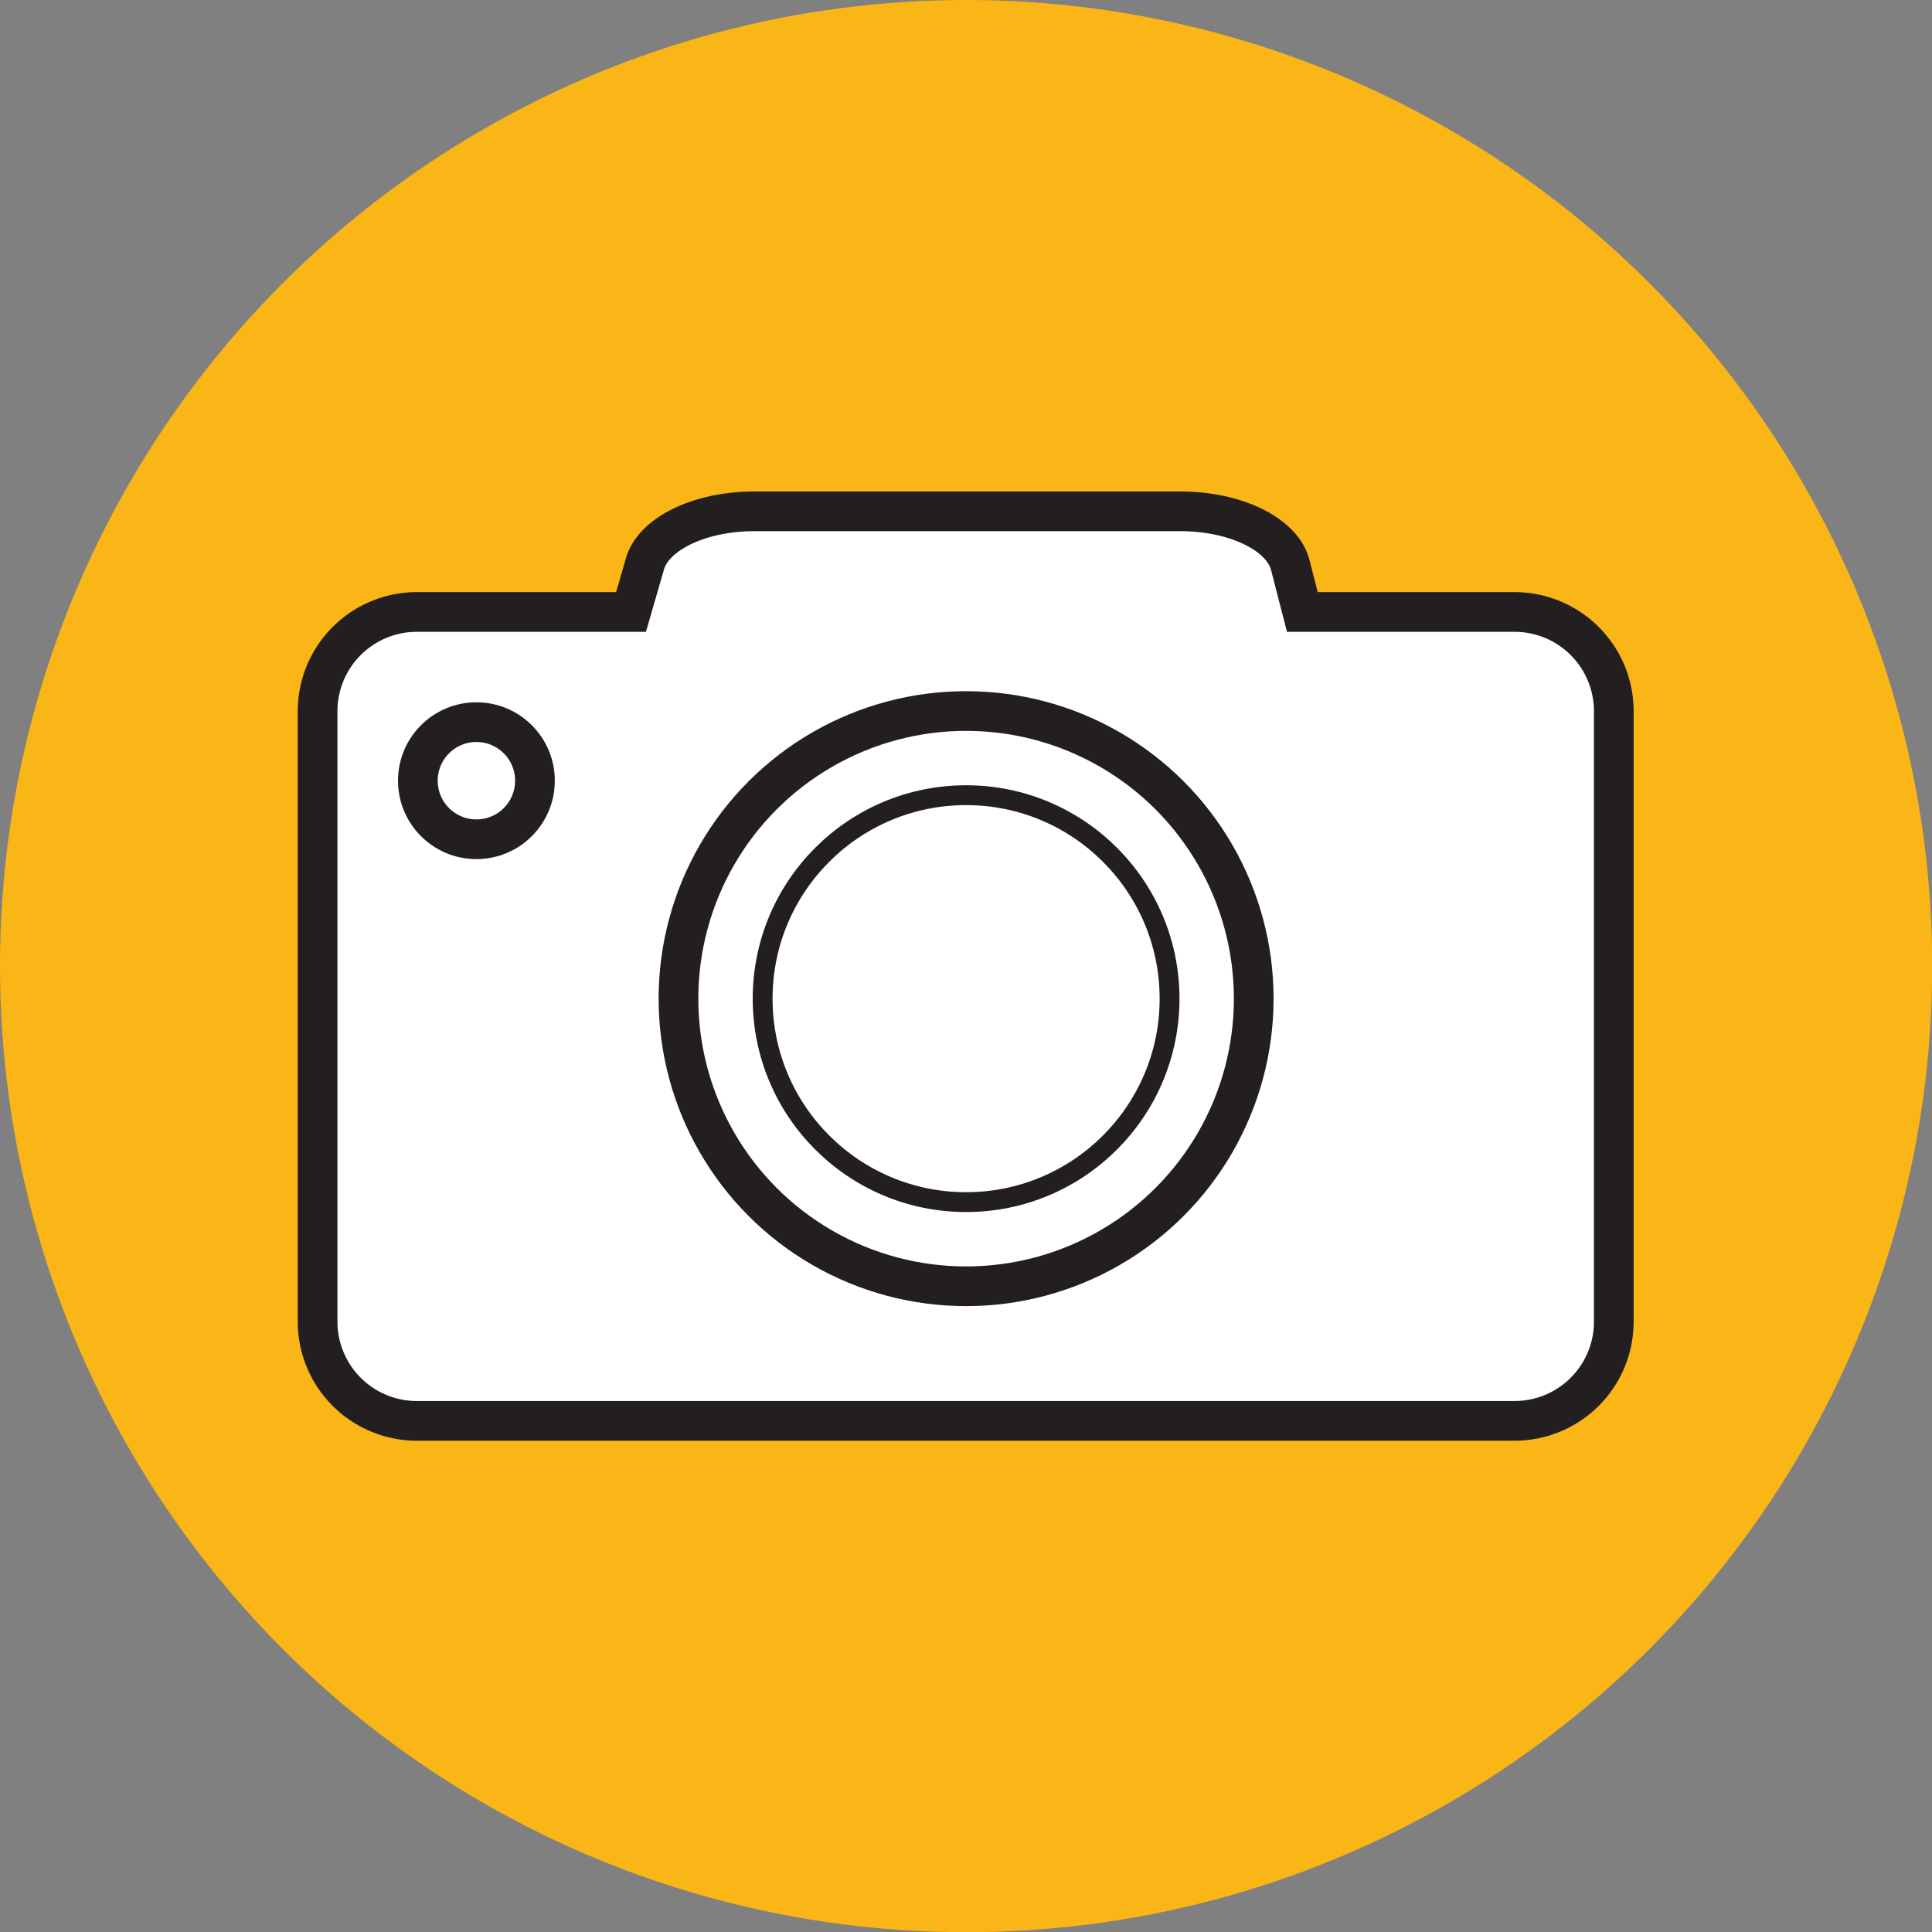 <svg xmlns="http://www.w3.org/2000/svg" viewBox="0 0 97.33 97.33"><rect x="0" y="0" width="97.33" height="97.33" fill="#808080" stroke="none"/><defs><style>.cls-1{fill:#fab616;}.cls-2,.cls-3{fill:#fff;stroke:#231f20;stroke-miterlimit:10;}.cls-2{stroke-width:2px;}</style></defs><title>Asset 13</title><g id="Layer_2" data-name="Layer 2"><g id="Layer_1-2" data-name="Layer 1"><g id="Photo"><circle class="cls-1" cx="48.67" cy="48.67" r="48.67"/><path class="cls-2" d="M76.3,30.83H65.61L65,28.46c-.4-1.55-2.75-2.7-5.53-2.7H38c-2.74,0-5.07,1.12-5.51,2.65l-.7,2.42H21a5,5,0,0,0-5,5V66.58a5,5,0,0,0,5,5H76.3a5,5,0,0,0,5-5V35.83A5,5,0,0,0,76.3,30.83Z"/><circle class="cls-2" cx="48.67" cy="50.31" r="14.49"/><circle class="cls-2" cx="24" cy="39.33" r="2.95"/><circle class="cls-3" cx="48.67" cy="50.31" r="10.25"/></g></g></g></svg>